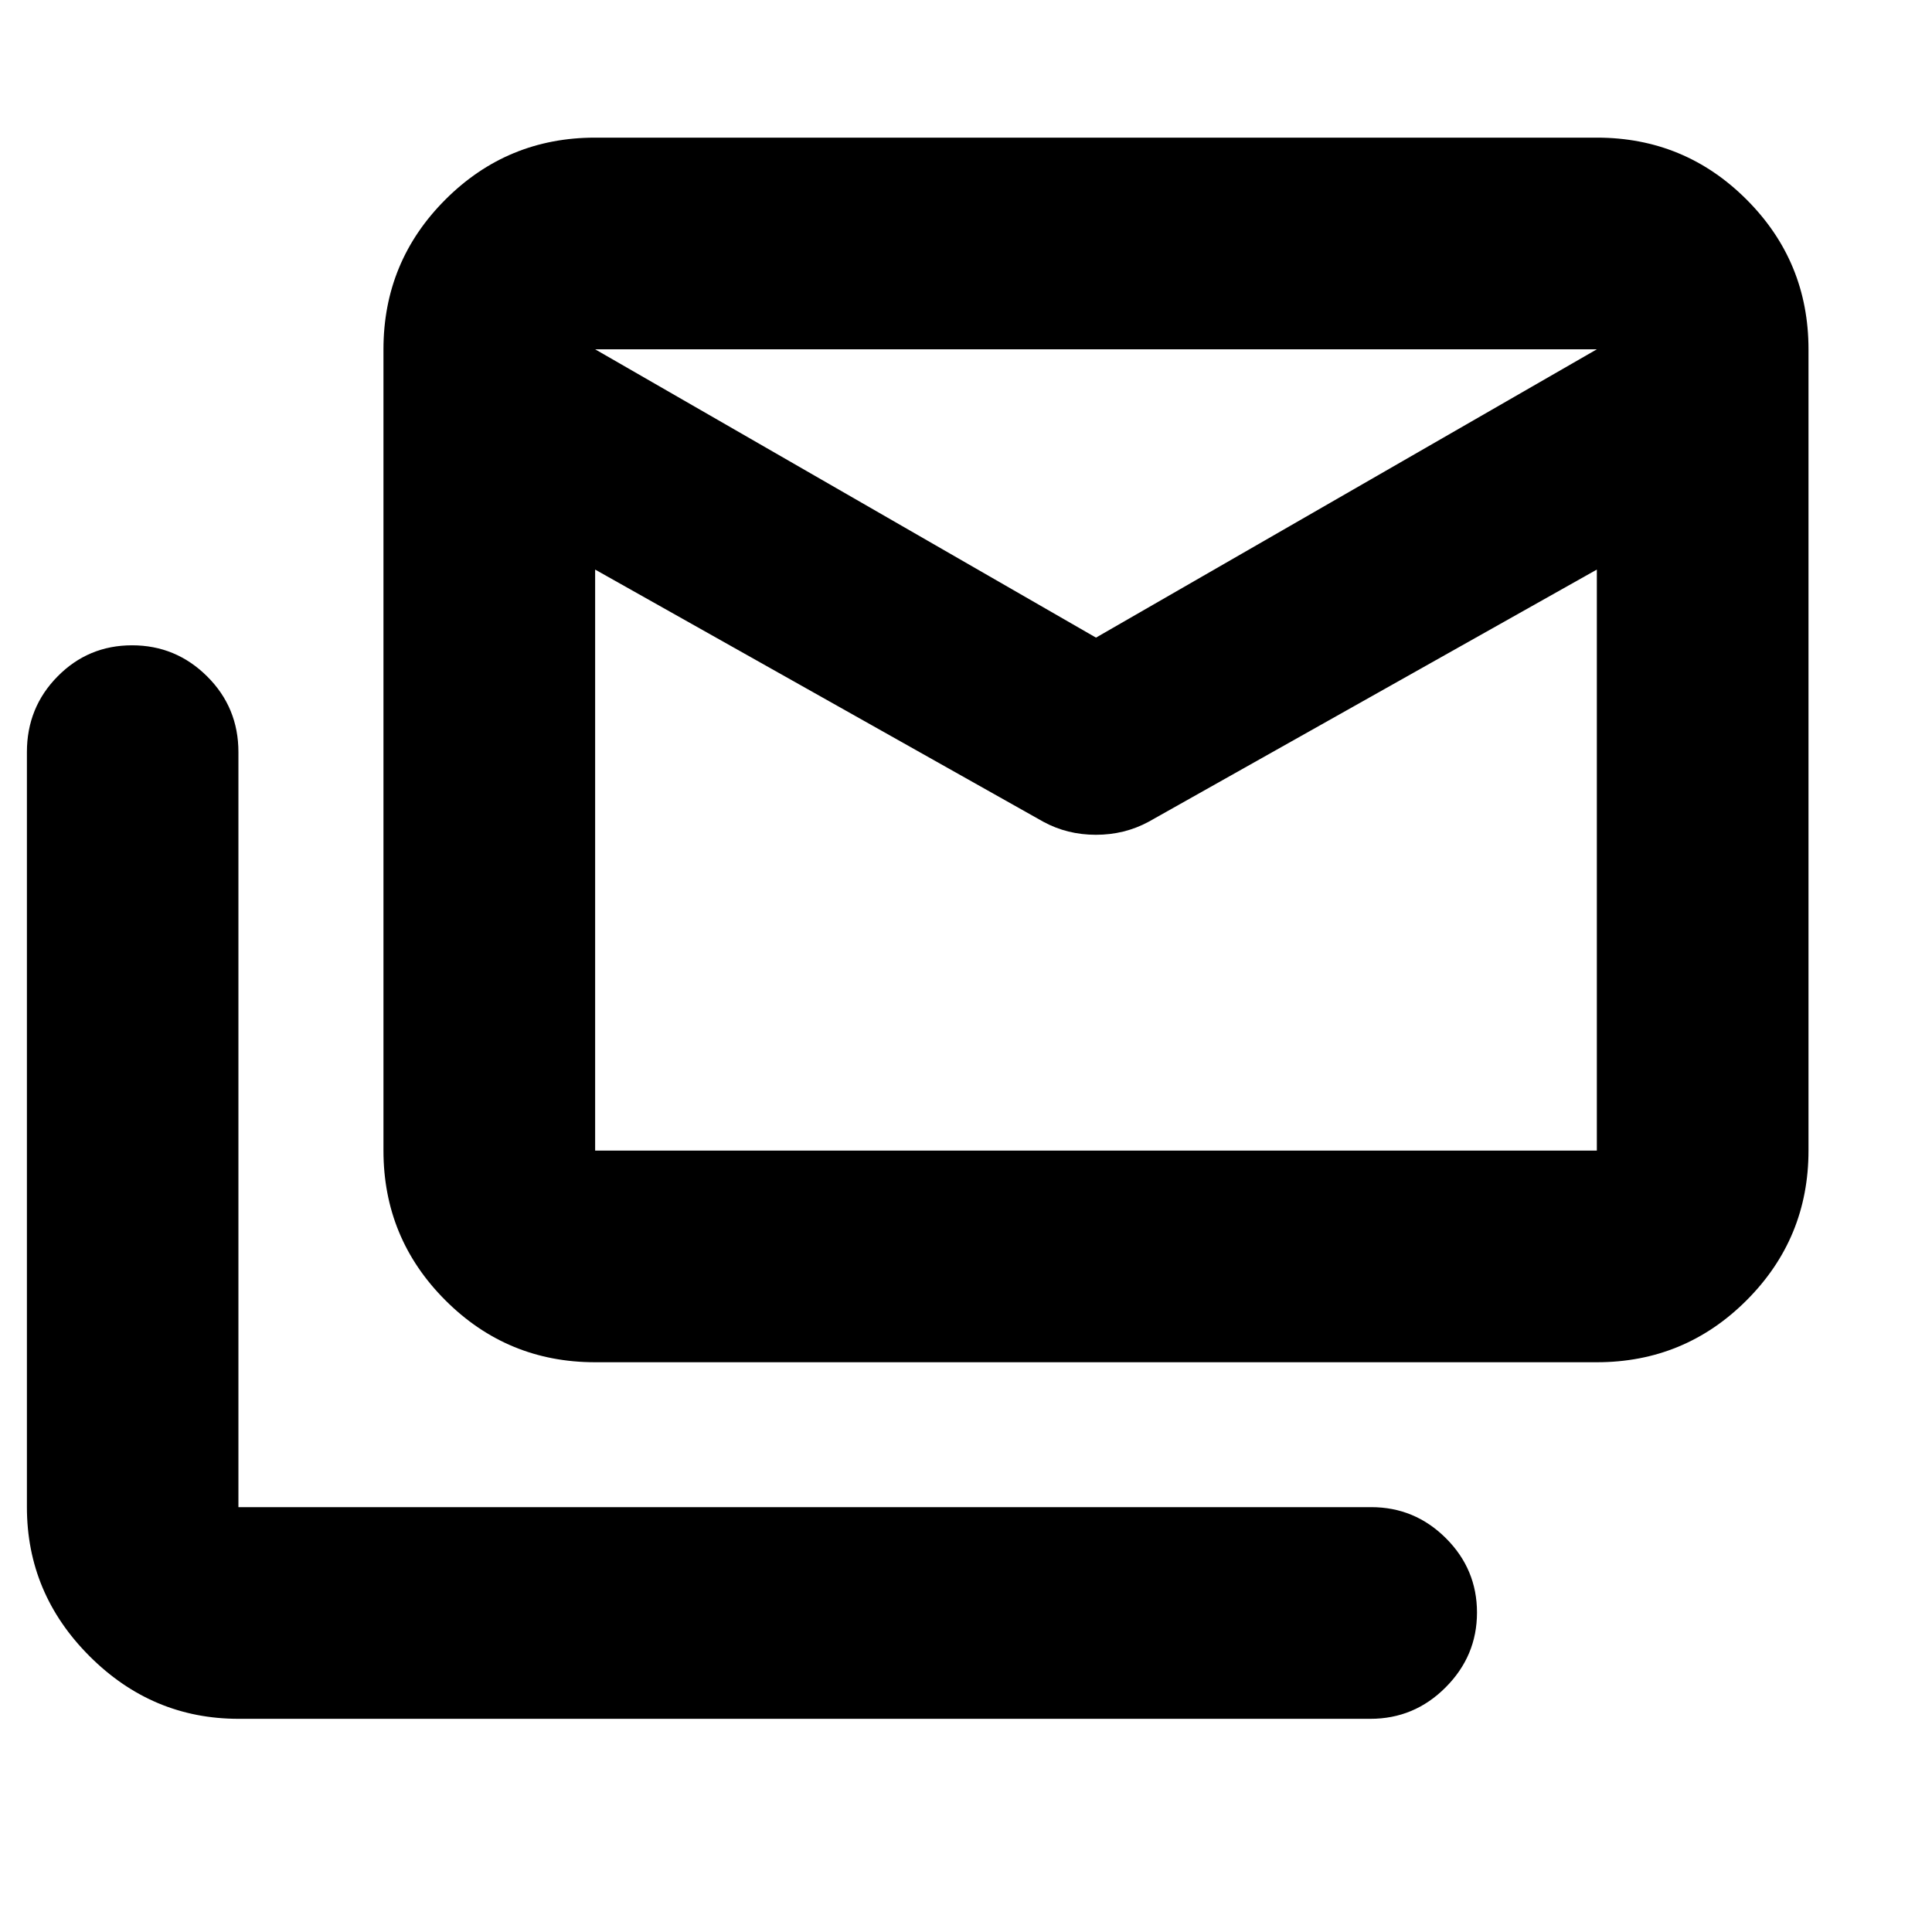<svg xmlns="http://www.w3.org/2000/svg" height="20" viewBox="0 -960 960 960" width="20"><path d="M295.72-283.11q-43.63 0-74.4-30.77-30.78-30.77-30.78-74.4v-398.15q0-43.63 30.78-74.41 30.77-30.77 74.4-30.77h497.74q43.63 0 74.4 30.77 30.77 30.78 30.77 74.41v398.15q0 43.63-30.77 74.4-30.77 30.77-74.4 30.77H295.72Zm222.71-268.56L295.72-676.98v288.7h497.74v-288.7L570.74-551.67q-11.96 6.47-26.19 6.47-14.24 0-26.12-6.47Zm26.16-91.5 248.87-143.26H295.72l248.87 143.26ZM118.54-105.93q-42.93 0-74.05-31.13-31.12-31.12-31.12-74.05v-375.17q0-22.18 15.25-37.62 15.24-15.45 37.01-15.45 21.76 0 37.3 15.45 15.54 15.44 15.54 37.62v375.17h562.86q21.64 0 37.11 15.41 15.47 15.42 15.47 36.97 0 21.55-15.58 37.17-15.57 15.63-37.37 15.63H118.54Zm674.92-567.81v-112.69H295.72v112.69-112.69h497.74v112.69Z"/></svg>
